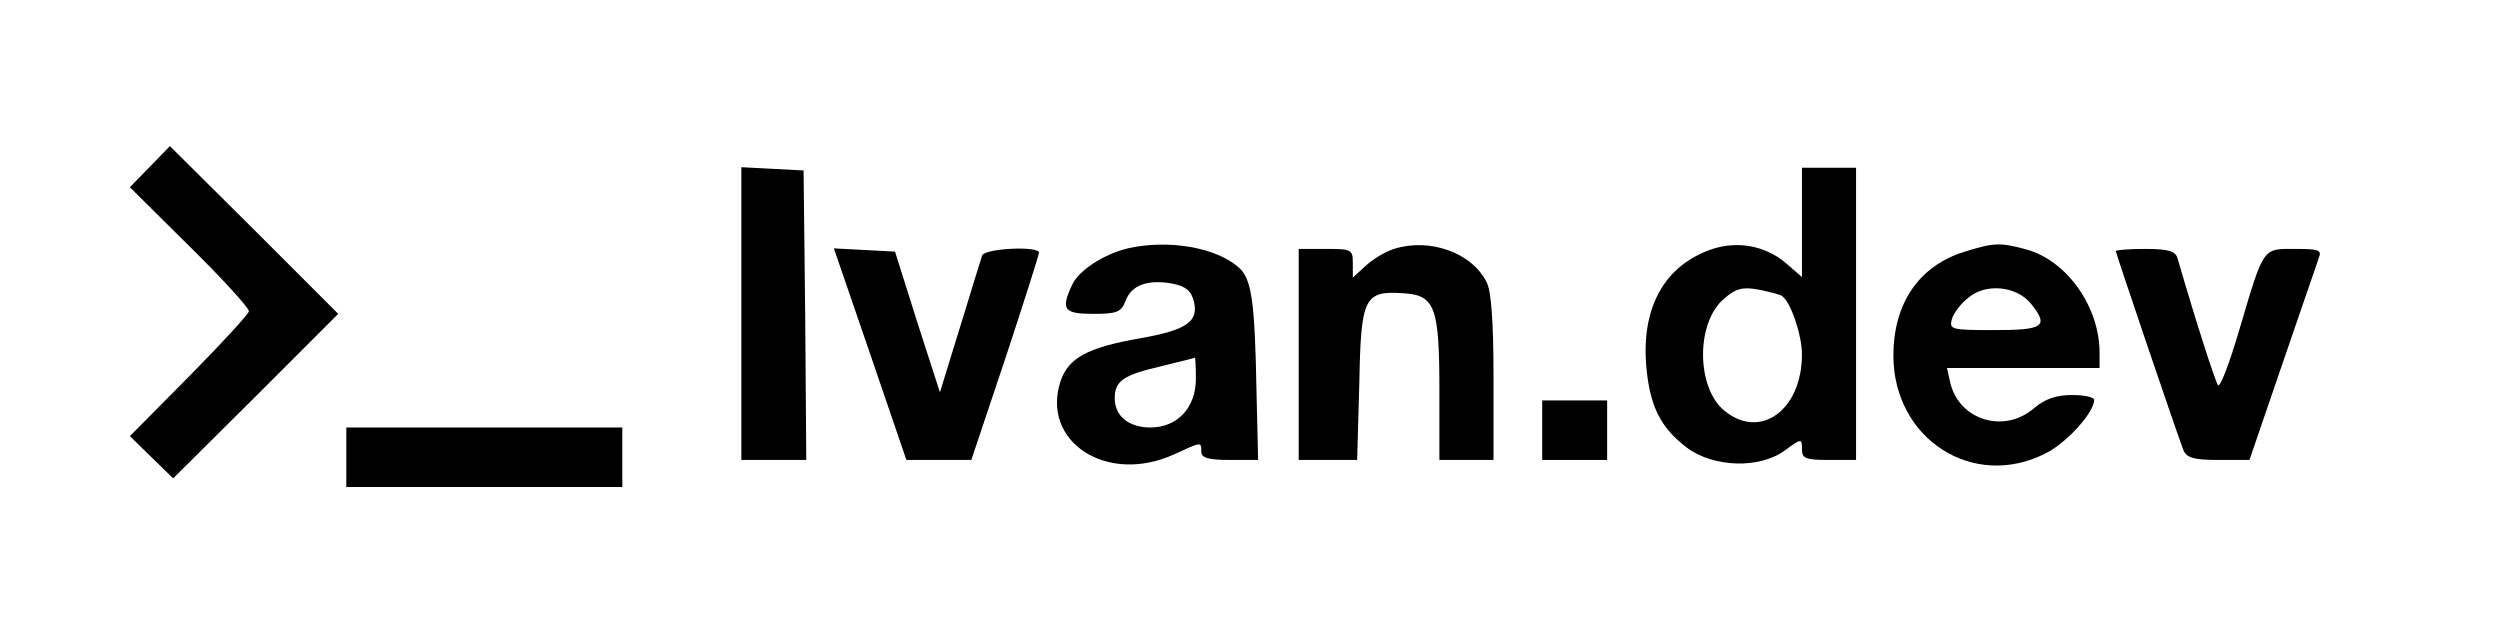 <?xml version="1.0" standalone="no"?>
<!DOCTYPE svg PUBLIC "-//W3C//DTD SVG 20010904//EN"
 "http://www.w3.org/TR/2001/REC-SVG-20010904/DTD/svg10.dtd">
<svg version="1.0" xmlns="http://www.w3.org/2000/svg"
 width="462pt" height="115pt" viewBox="0 0 462 115"
 preserveAspectRatio="xMidYMid meet">

<g transform="translate(0,115) scale(0.1,-0.1)"
fill="#000000" stroke="none">
<path d="M277 842 l-37 -38 110 -109 c61 -60 110 -114 110 -120 0 -5 -50 -59
-110 -120 l-110 -111 40 -39 40 -39 153 152 152 152 -155 155 -156 155 -37
-38z"/>
<path d="M1370 570 l0 -270 60 0 60 0 -2 268 -3 267 -57 3 -58 3 0 -271z"/>
<path d="M3330 739 l0 -101 -30 26 c-38 32 -88 41 -135 26 -87 -29 -131 -105
-123 -213 6 -76 26 -117 75 -154 49 -37 135 -40 182 -5 30 22 31 22 31 2 0
-17 6 -20 50 -20 l50 0 0 270 0 270 -50 0 -50 0 0 -101z m-37 -136 c16 -10 37
-72 37 -108 0 -102 -76 -158 -142 -105 -53 41 -55 163 -2 208 22 19 34 22 63
17 20 -4 40 -9 44 -12z"/>
<path d="M2084 691 c-45 -11 -91 -41 -103 -68 -21 -45 -15 -53 39 -53 44 0 52
3 60 24 11 29 40 40 86 32 25 -5 35 -13 40 -32 10 -38 -13 -54 -98 -69 -98
-17 -133 -36 -148 -79 -37 -112 85 -192 209 -136 52 24 51 24 51 5 0 -11 13
-15 53 -15 l52 0 -3 127 c-3 166 -9 207 -32 228 -42 38 -131 53 -206 36z m126
-241 c0 -53 -34 -90 -84 -90 -40 0 -66 21 -66 54 0 32 16 43 85 59 33 8 61 15
63 16 1 1 2 -17 2 -39z"/>
<path d="M2576 690 c-16 -5 -39 -19 -52 -31 l-24 -22 0 26 c0 26 -2 27 -50 27
l-50 0 0 -195 0 -195 54 0 54 0 4 141 c3 161 9 172 83 167 57 -4 65 -26 65
-180 l0 -128 50 0 50 0 0 153 c0 101 -4 160 -13 176 -27 54 -105 82 -171 61z"/>
<path d="M3631 685 c-85 -26 -132 -96 -132 -192 0 -154 147 -249 281 -181 40
20 90 76 90 99 0 5 -18 9 -41 9 -29 0 -50 -7 -71 -25 -55 -47 -138 -21 -154
48 l-6 27 141 0 141 0 0 28 c0 85 -60 170 -135 191 -49 13 -59 13 -114 -4z
m122 -96 c34 -42 24 -49 -67 -49 -80 0 -84 1 -79 20 3 11 17 30 32 41 32 26
88 20 114 -12z"/>
<path d="M1608 496 l67 -196 60 0 60 0 63 188 c34 103 62 191 62 195 0 13
-100 8 -105 -5 -2 -7 -21 -67 -41 -133 l-37 -120 -42 130 -41 130 -56 3 -57 3
67 -195z"/>
<path d="M3910 686 c0 -4 115 -343 125 -368 6 -14 19 -18 65 -18 l57 0 61 178
c33 97 64 185 67 195 6 15 1 17 -44 17 -60 0 -57 5 -102 -147 -18 -62 -36
-109 -40 -105 -5 6 -42 121 -75 235 -4 13 -17 17 -60 17 -30 0 -54 -2 -54 -4z"/>
<path d="M2850 355 l0 -55 60 0 60 0 0 55 0 55 -60 0 -60 0 0 -55z"/>
<path d="M640 305 l0 -55 255 0 255 0 0 55 0 55 -255 0 -255 0 0 -55z"/>
</g>
</svg>
